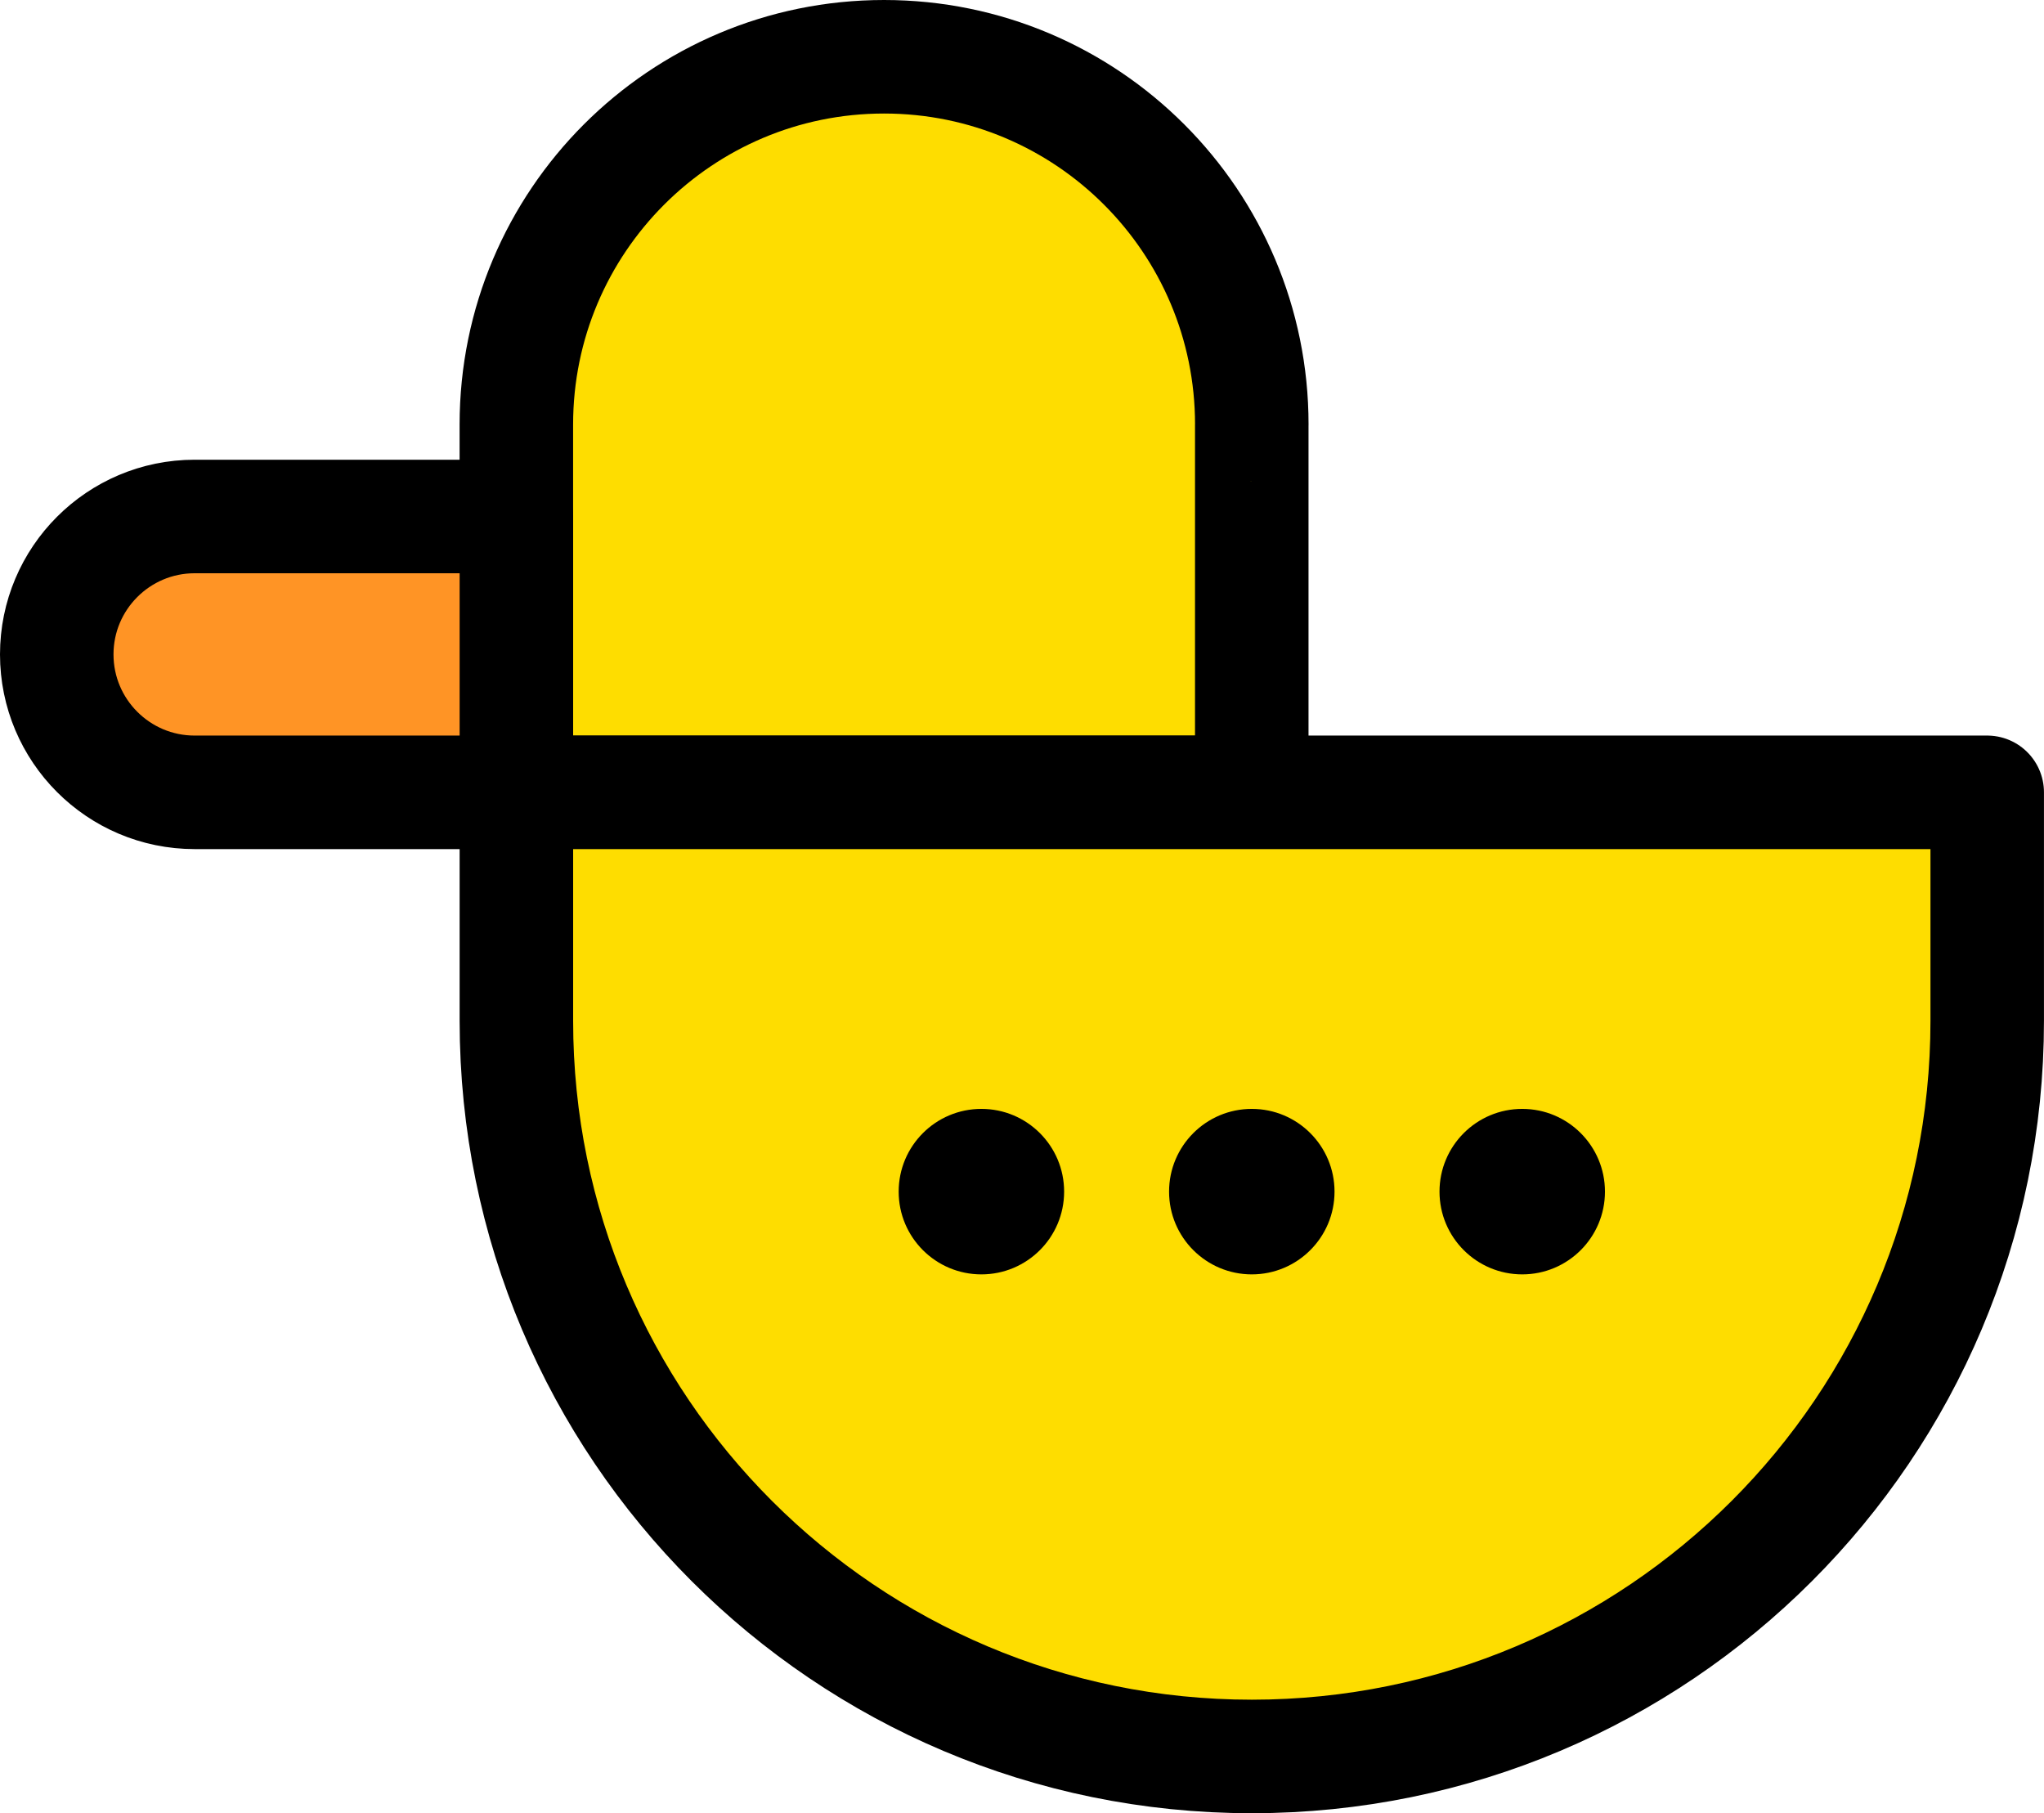 <?xml version="1.0" encoding="UTF-8"?><svg id="_이어_1" xmlns="http://www.w3.org/2000/svg" viewBox="0 0 630.28 559"><defs><style>.cls-1{fill:#ff9425;}.cls-1,.cls-2{stroke:#000;stroke-linecap:round;stroke-linejoin:round;stroke-width:35px;}.cls-2{fill:#fedd00;}</style></defs><path class="cls-2" d="M386,130.89c0-62.62-50.76-113.39-113.39-113.39s-113.39,50.76-113.39,113.39v113.39h226.77v-113.39Z"/><path class="cls-2" d="M159.23,314.73v-70.46h453.54v70.46c0,125.24-101.53,226.77-226.77,226.77s-226.77-101.53-226.77-226.77Z"/><path class="cls-1" d="M60.02,159.23h99.21v85.04H60.02c-23.47,0-42.52-19.05-42.52-42.52h0c0-23.47,19.05-42.52,42.52-42.52Z"/><circle cx="302.62" cy="367.37" r="25.51"/><circle cx="386" cy="367.37" r="25.51"/><circle cx="469.39" cy="367.37" r="25.51"/></svg>
